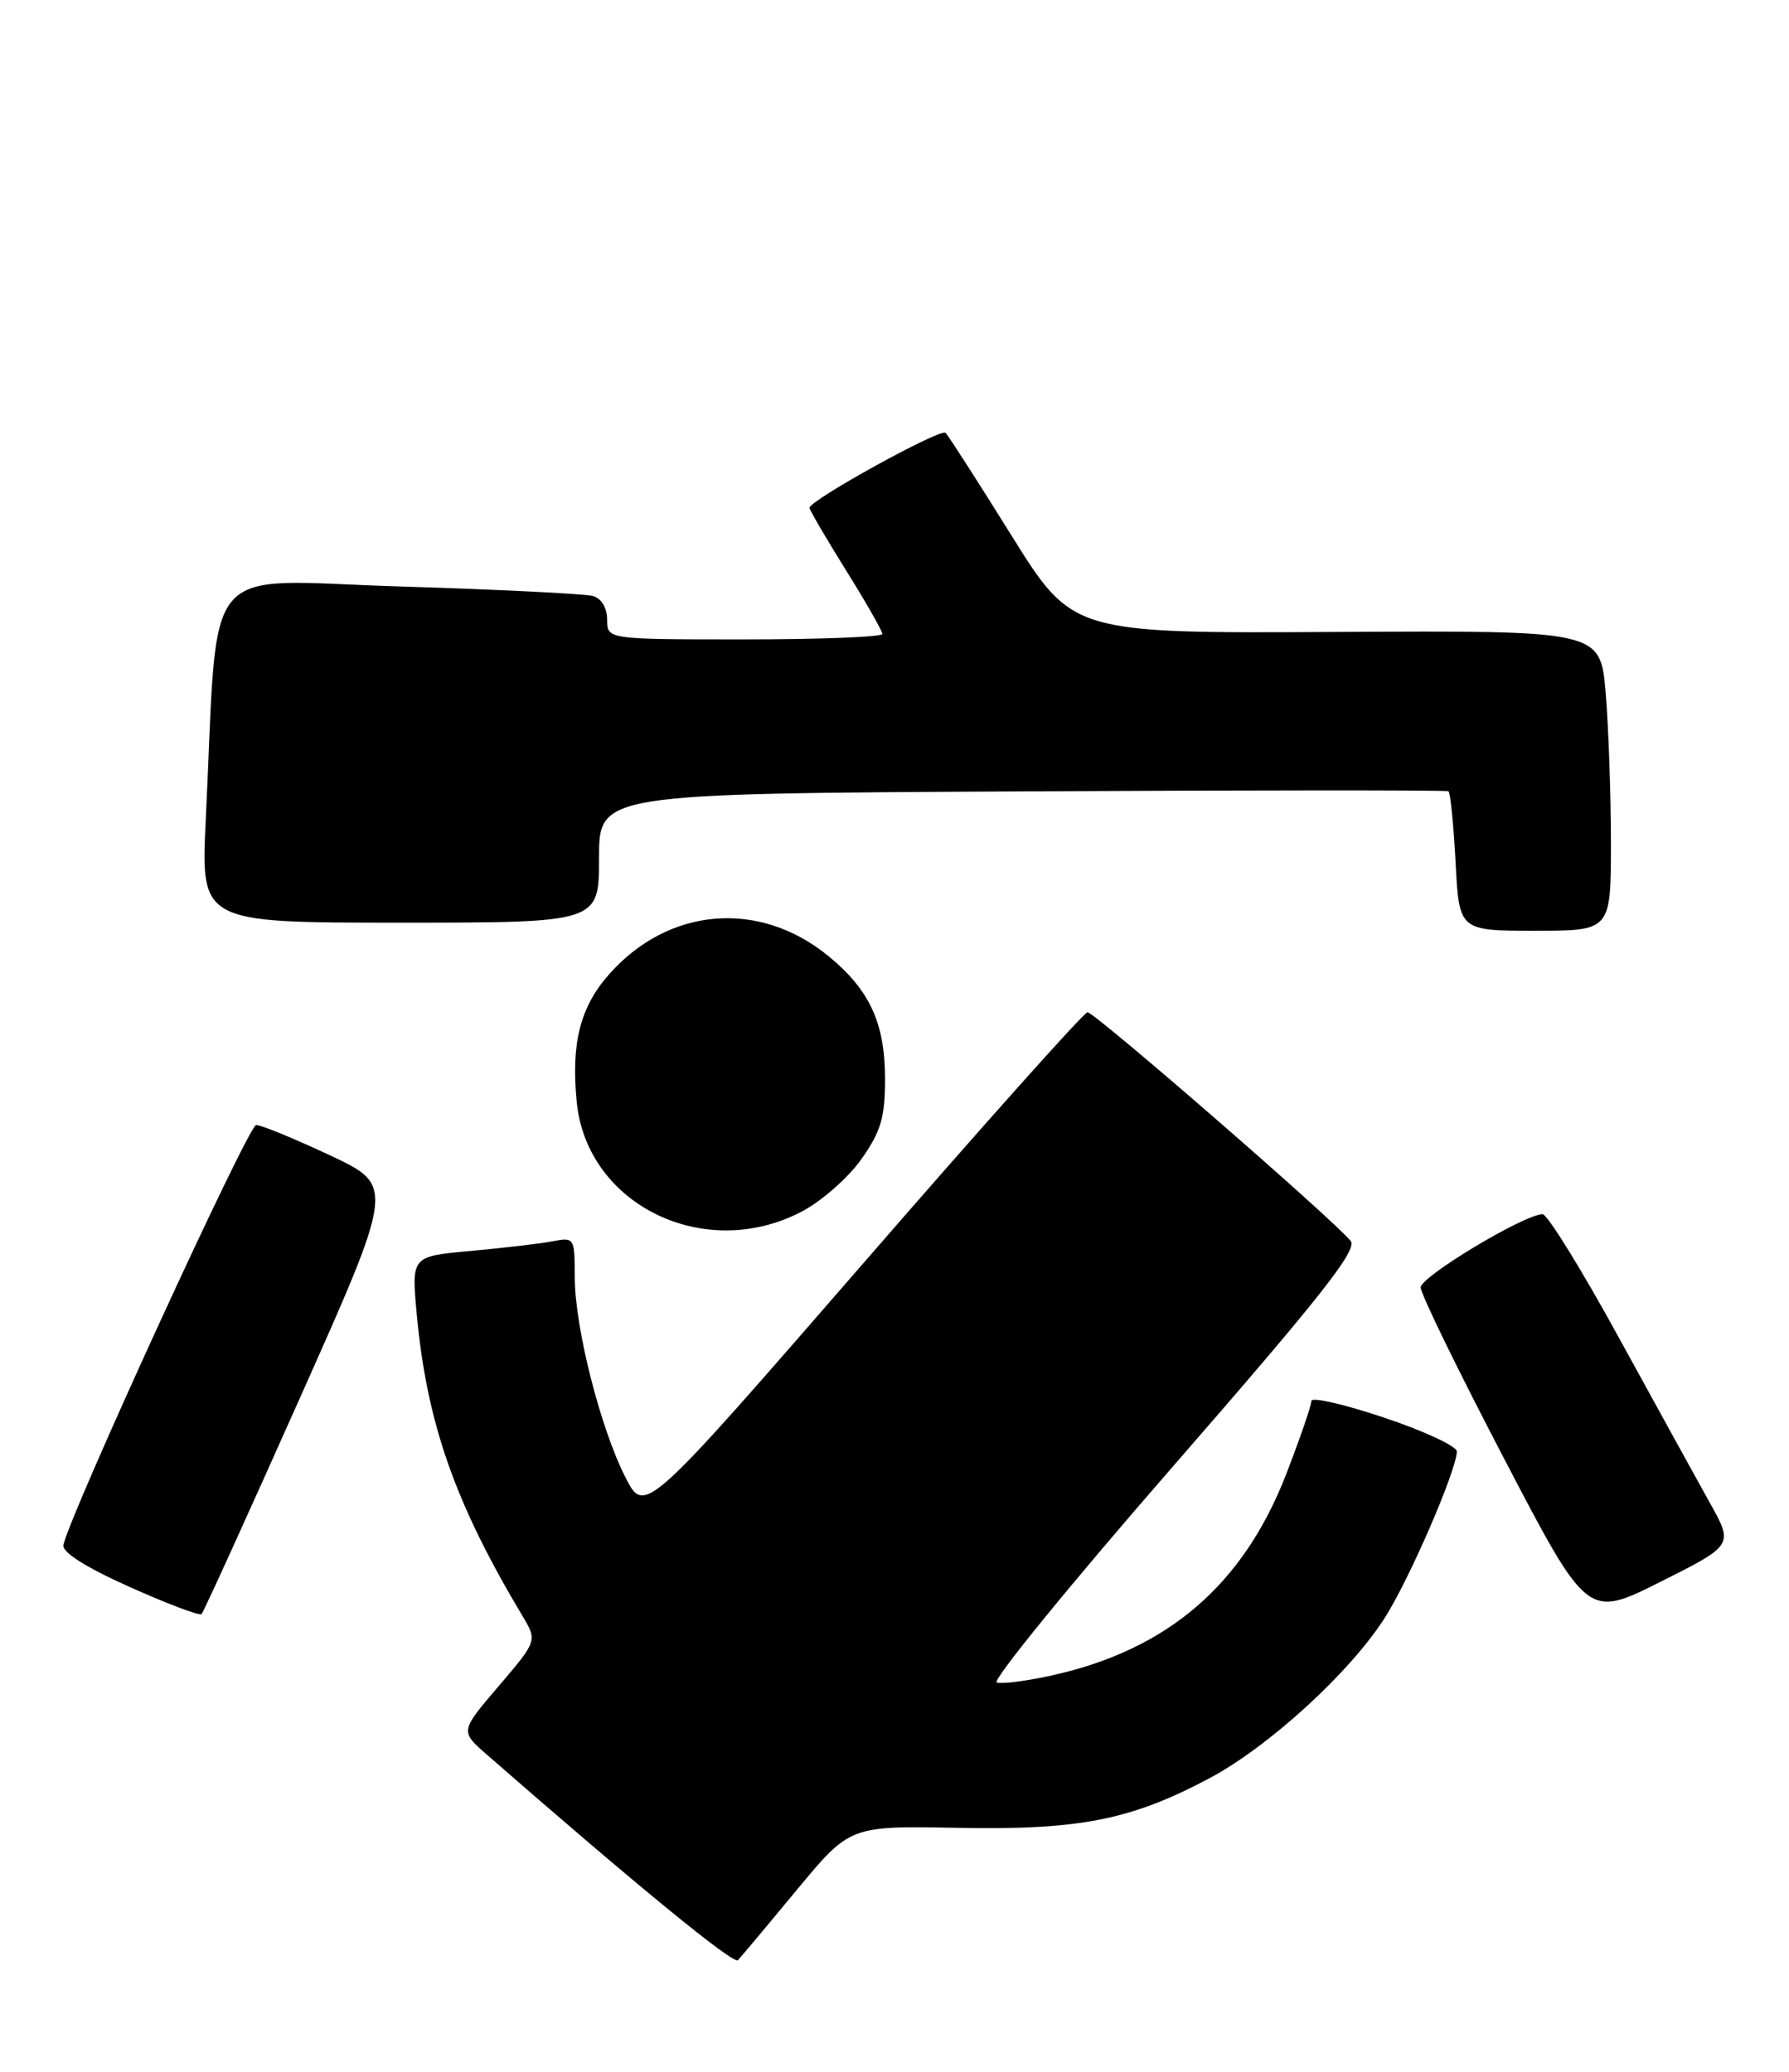 <?xml version="1.0" encoding="UTF-8" standalone="no"?>
<!DOCTYPE svg PUBLIC "-//W3C//DTD SVG 1.1//EN" "http://www.w3.org/Graphics/SVG/1.1/DTD/svg11.dtd" >
<svg xmlns="http://www.w3.org/2000/svg" xmlns:xlink="http://www.w3.org/1999/xlink" version="1.1" viewBox="0 0 221 256">
 <g >
 <path fill="currentColor"
d=" M 98.40 233.55 C 104.98 225.59 104.98 225.59 118.24 225.84 C 133.34 226.13 139.68 224.88 149.39 219.72 C 156.72 215.82 166.69 206.71 171.03 199.95 C 174.07 195.21 179.89 181.78 179.97 179.34 C 179.98 178.70 175.95 176.82 171.00 175.16 C 166.05 173.50 162.00 172.57 162.00 173.10 C 162.00 173.63 160.62 177.65 158.93 182.03 C 153.62 195.80 144.27 203.85 129.89 207.02 C 126.80 207.70 123.76 208.09 123.13 207.88 C 122.50 207.67 132.33 195.61 144.98 181.09 C 163.29 160.06 167.75 154.40 166.84 153.31 C 164.53 150.52 135.16 125.00 134.34 125.07 C 133.88 125.11 121.38 139.10 106.57 156.17 C 79.63 187.19 79.63 187.19 77.25 182.51 C 74.14 176.38 71.00 163.96 71.00 157.76 C 71.00 152.93 70.95 152.85 68.25 153.37 C 66.74 153.66 62.20 154.19 58.16 154.56 C 50.82 155.22 50.82 155.22 51.48 162.36 C 52.72 175.78 56.20 185.72 64.52 199.62 C 66.38 202.73 66.38 202.73 61.61 208.32 C 56.83 213.91 56.83 213.91 60.17 216.82 C 78.74 233.04 90.62 242.76 91.16 242.19 C 91.52 241.81 94.78 237.92 98.40 233.55 Z  M 37.04 172.75 C 48.75 146.50 48.75 146.50 40.77 142.75 C 36.38 140.69 32.27 139.00 31.64 139.00 C 30.69 139.01 8.83 186.61 7.83 190.88 C 7.62 191.76 10.51 193.61 15.98 196.06 C 20.65 198.16 24.66 199.67 24.90 199.43 C 25.14 199.20 30.60 187.19 37.04 172.75 Z  M 211.23 185.70 C 209.64 182.84 204.57 173.64 199.97 165.25 C 195.38 156.86 191.14 150.01 190.56 150.02 C 188.27 150.05 175.50 157.73 175.50 159.07 C 175.50 159.86 180.14 169.38 185.81 180.23 C 196.11 199.96 196.11 199.96 205.13 195.44 C 214.14 190.91 214.14 190.91 211.23 185.70 Z  M 99.09 149.67 C 101.52 148.39 104.81 145.48 106.42 143.21 C 108.83 139.78 109.33 138.06 109.33 133.28 C 109.32 126.42 107.45 122.34 102.40 118.18 C 93.83 111.11 82.56 112.05 75.20 120.43 C 71.67 124.44 70.54 128.90 71.24 136.10 C 72.46 148.89 87.08 156.01 99.09 149.67 Z  M 199.00 104.15 C 199.00 98.18 198.71 89.84 198.35 85.60 C 197.70 77.90 197.70 77.90 165.10 78.08 C 132.50 78.26 132.50 78.26 124.96 66.18 C 120.82 59.53 117.15 53.82 116.81 53.48 C 116.21 52.87 100.00 61.81 100.00 62.75 C 100.00 63.01 102.03 66.48 104.50 70.45 C 106.98 74.42 109.00 77.97 109.00 78.33 C 109.00 78.70 101.35 79.00 92.00 79.00 C 75.00 79.00 75.00 79.00 75.00 76.57 C 75.00 75.11 74.30 73.94 73.25 73.64 C 72.29 73.37 61.53 72.83 49.35 72.46 C 24.40 71.69 27.01 68.55 25.42 101.25 C 24.80 114.00 24.80 114.00 49.40 114.00 C 74.00 114.00 74.00 114.00 74.00 106.03 C 74.00 98.05 74.00 98.05 126.25 97.78 C 154.99 97.62 178.69 97.62 178.93 97.76 C 179.17 97.91 179.56 101.85 179.81 106.51 C 180.25 115.00 180.25 115.00 189.63 115.00 C 199.00 115.00 199.00 115.00 199.00 104.15 Z "/>
</g>
</svg>